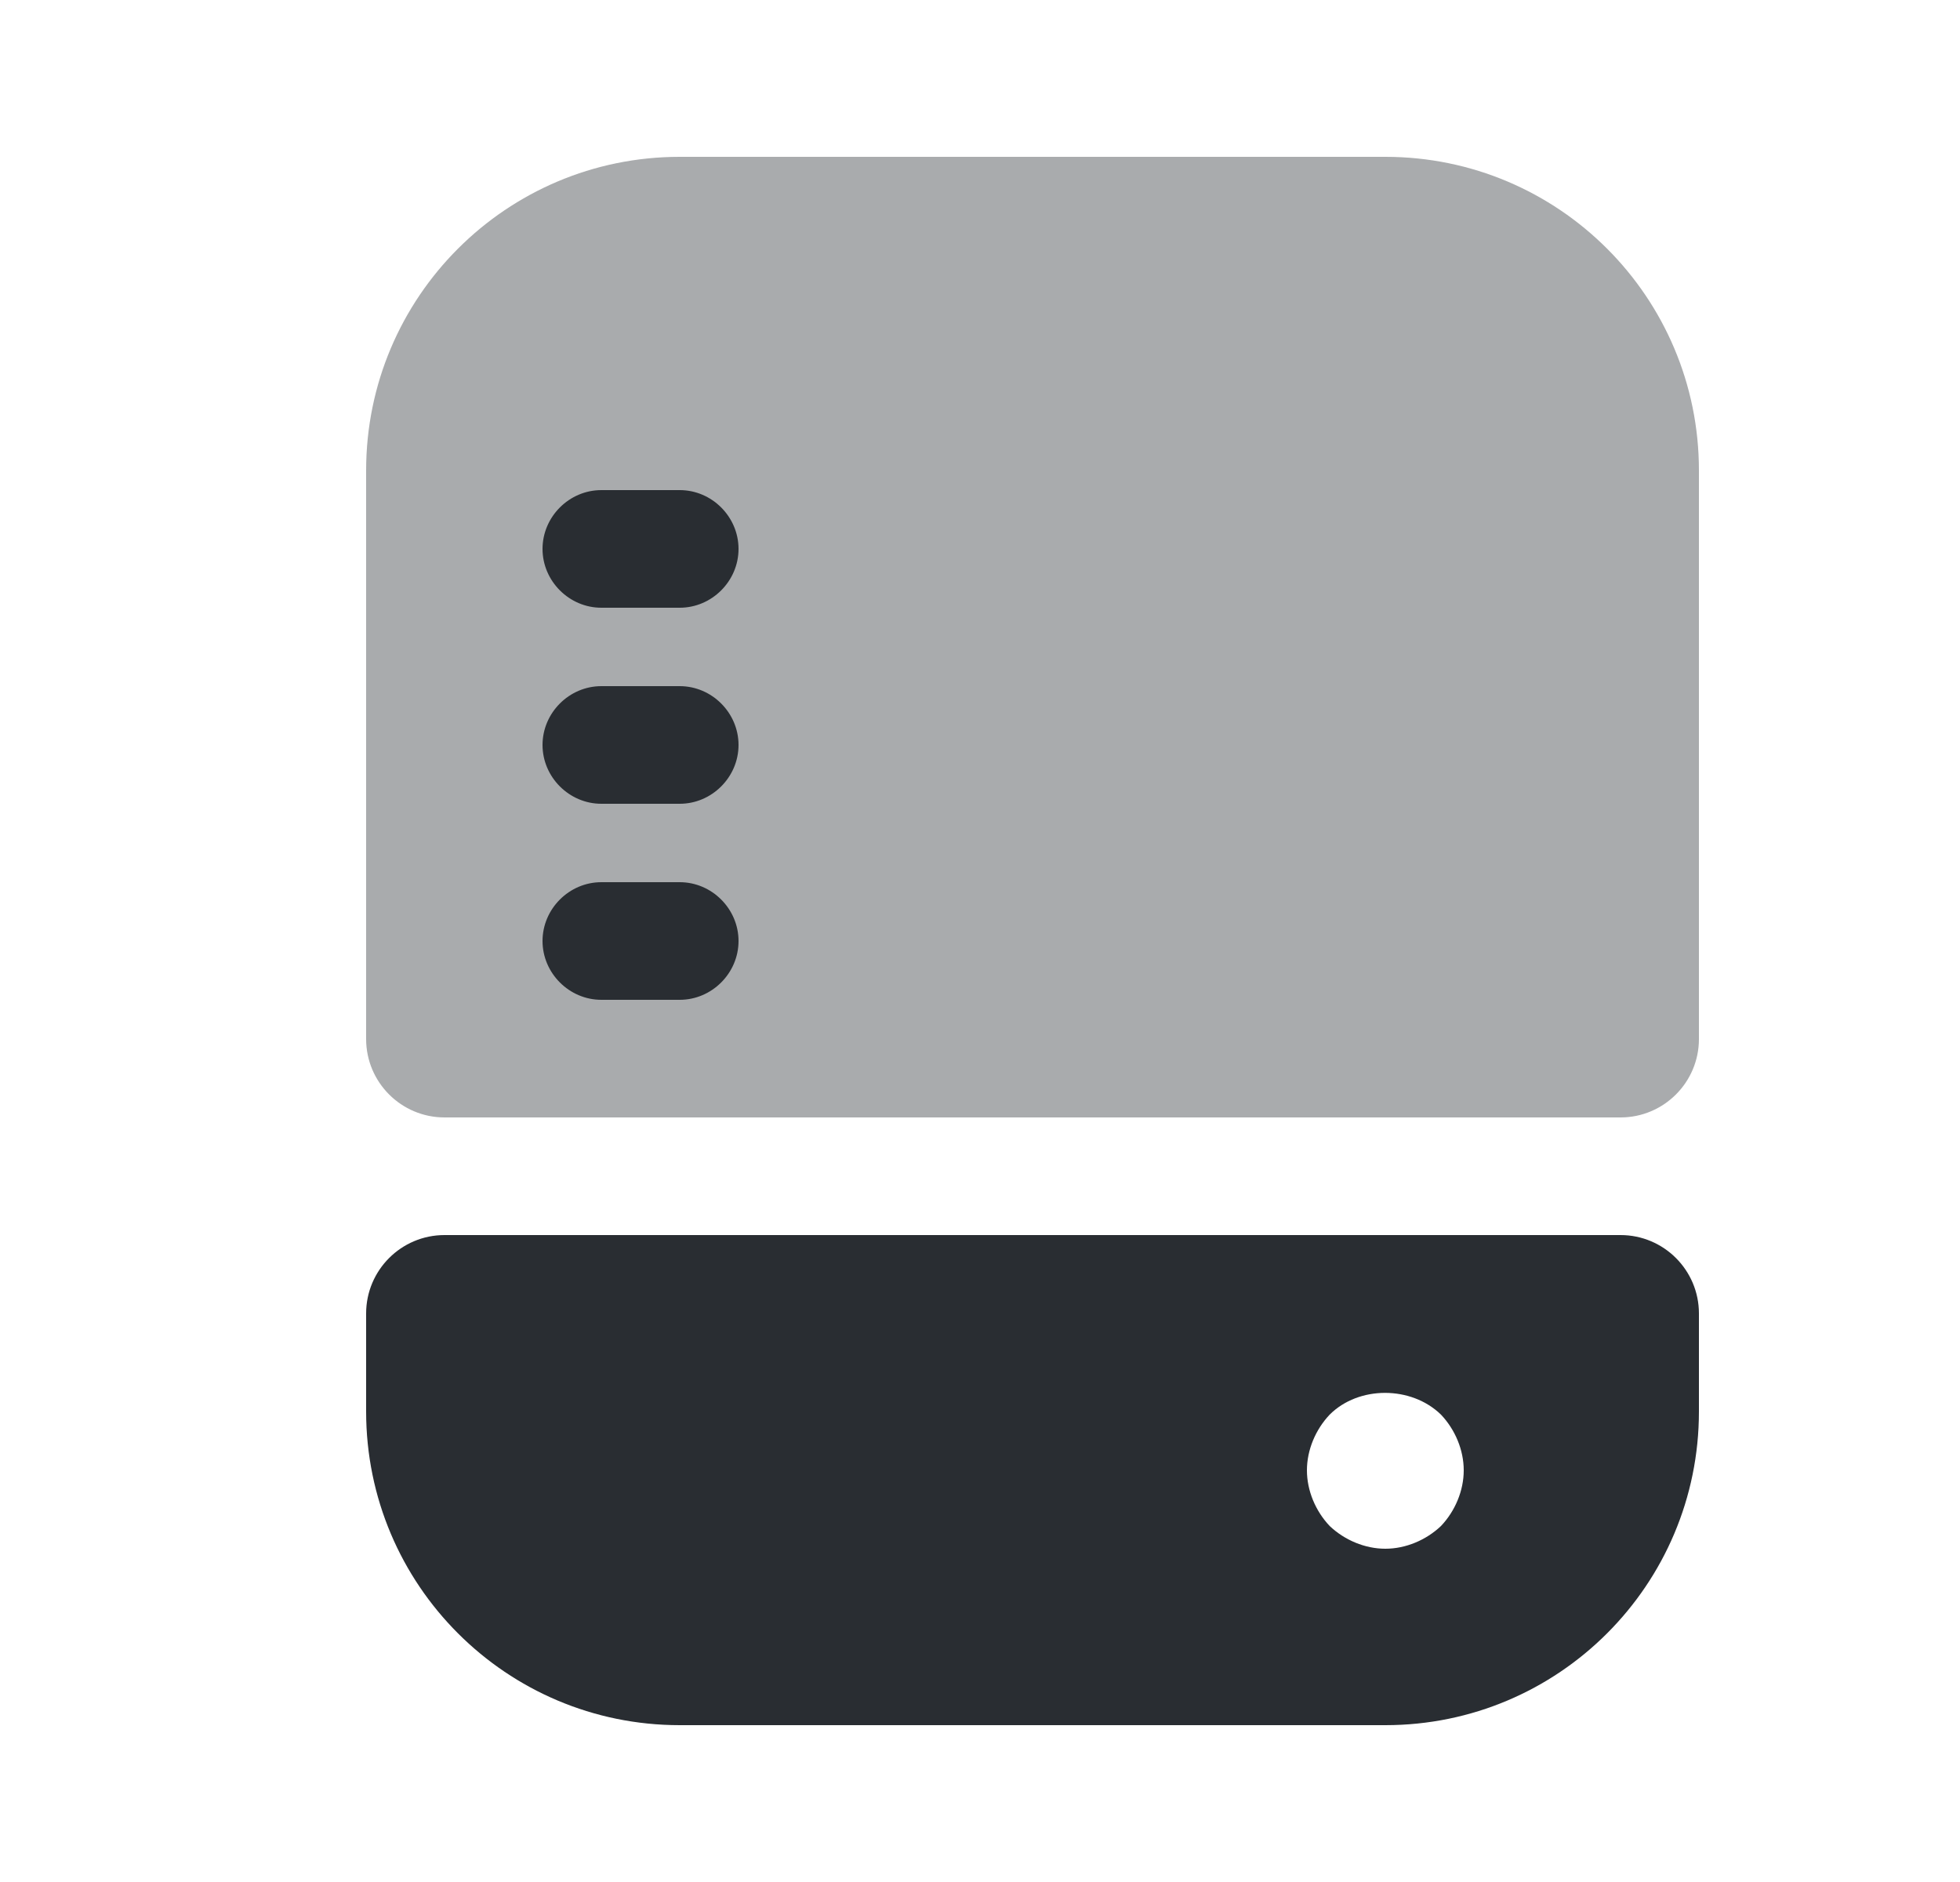 <svg width="25" height="24" viewBox="0 0 25 24" fill="none" xmlns="http://www.w3.org/2000/svg">
<path opacity="0.4" d="M21.67 6V13.25C21.67 13.802 21.222 14.25 20.67 14.25H5.67C5.118 14.25 4.67 13.802 4.67 13.25V6C4.67 3.79 6.46 2 8.67 2H17.67C19.88 2 21.67 3.79 21.67 6Z" fill="#292D32"/>
<path d="M8.67 12.75H7.67C7.26 12.75 6.92 12.41 6.92 12C6.92 11.59 7.26 11.25 7.67 11.25H8.67C9.08 11.25 9.42 11.59 9.42 12C9.42 12.41 9.08 12.75 8.67 12.75Z" fill="#292D32"/>
<path d="M8.67 10.25H7.67C7.26 10.25 6.92 9.91 6.92 9.5C6.92 9.09 7.26 8.75 7.67 8.75H8.67C9.08 8.75 9.42 9.09 9.42 9.5C9.42 9.91 9.08 10.25 8.67 10.25Z" fill="#292D32"/>
<path d="M8.67 7.75H7.67C7.26 7.75 6.92 7.41 6.92 7C6.92 6.59 7.26 6.25 7.67 6.25H8.67C9.08 6.25 9.42 6.59 9.42 7C9.42 7.41 9.08 7.75 8.67 7.75Z" fill="#292D32"/>
<path d="M5.67 15.75C5.118 15.75 4.67 16.198 4.67 16.75V18C4.67 20.21 6.46 22 8.67 22H17.67C19.88 22 21.67 20.21 21.67 18V16.75C21.67 16.198 21.222 15.75 20.67 15.75H5.67ZM18.38 19.46C18.19 19.64 17.93 19.75 17.67 19.75C17.41 19.75 17.15 19.64 16.96 19.46C16.78 19.27 16.67 19.01 16.67 18.75C16.67 18.49 16.78 18.23 16.96 18.04C17.33 17.67 18 17.67 18.38 18.04C18.56 18.23 18.67 18.49 18.67 18.75C18.67 19.01 18.56 19.27 18.38 19.46Z" fill="#292D32"/>
</svg>
